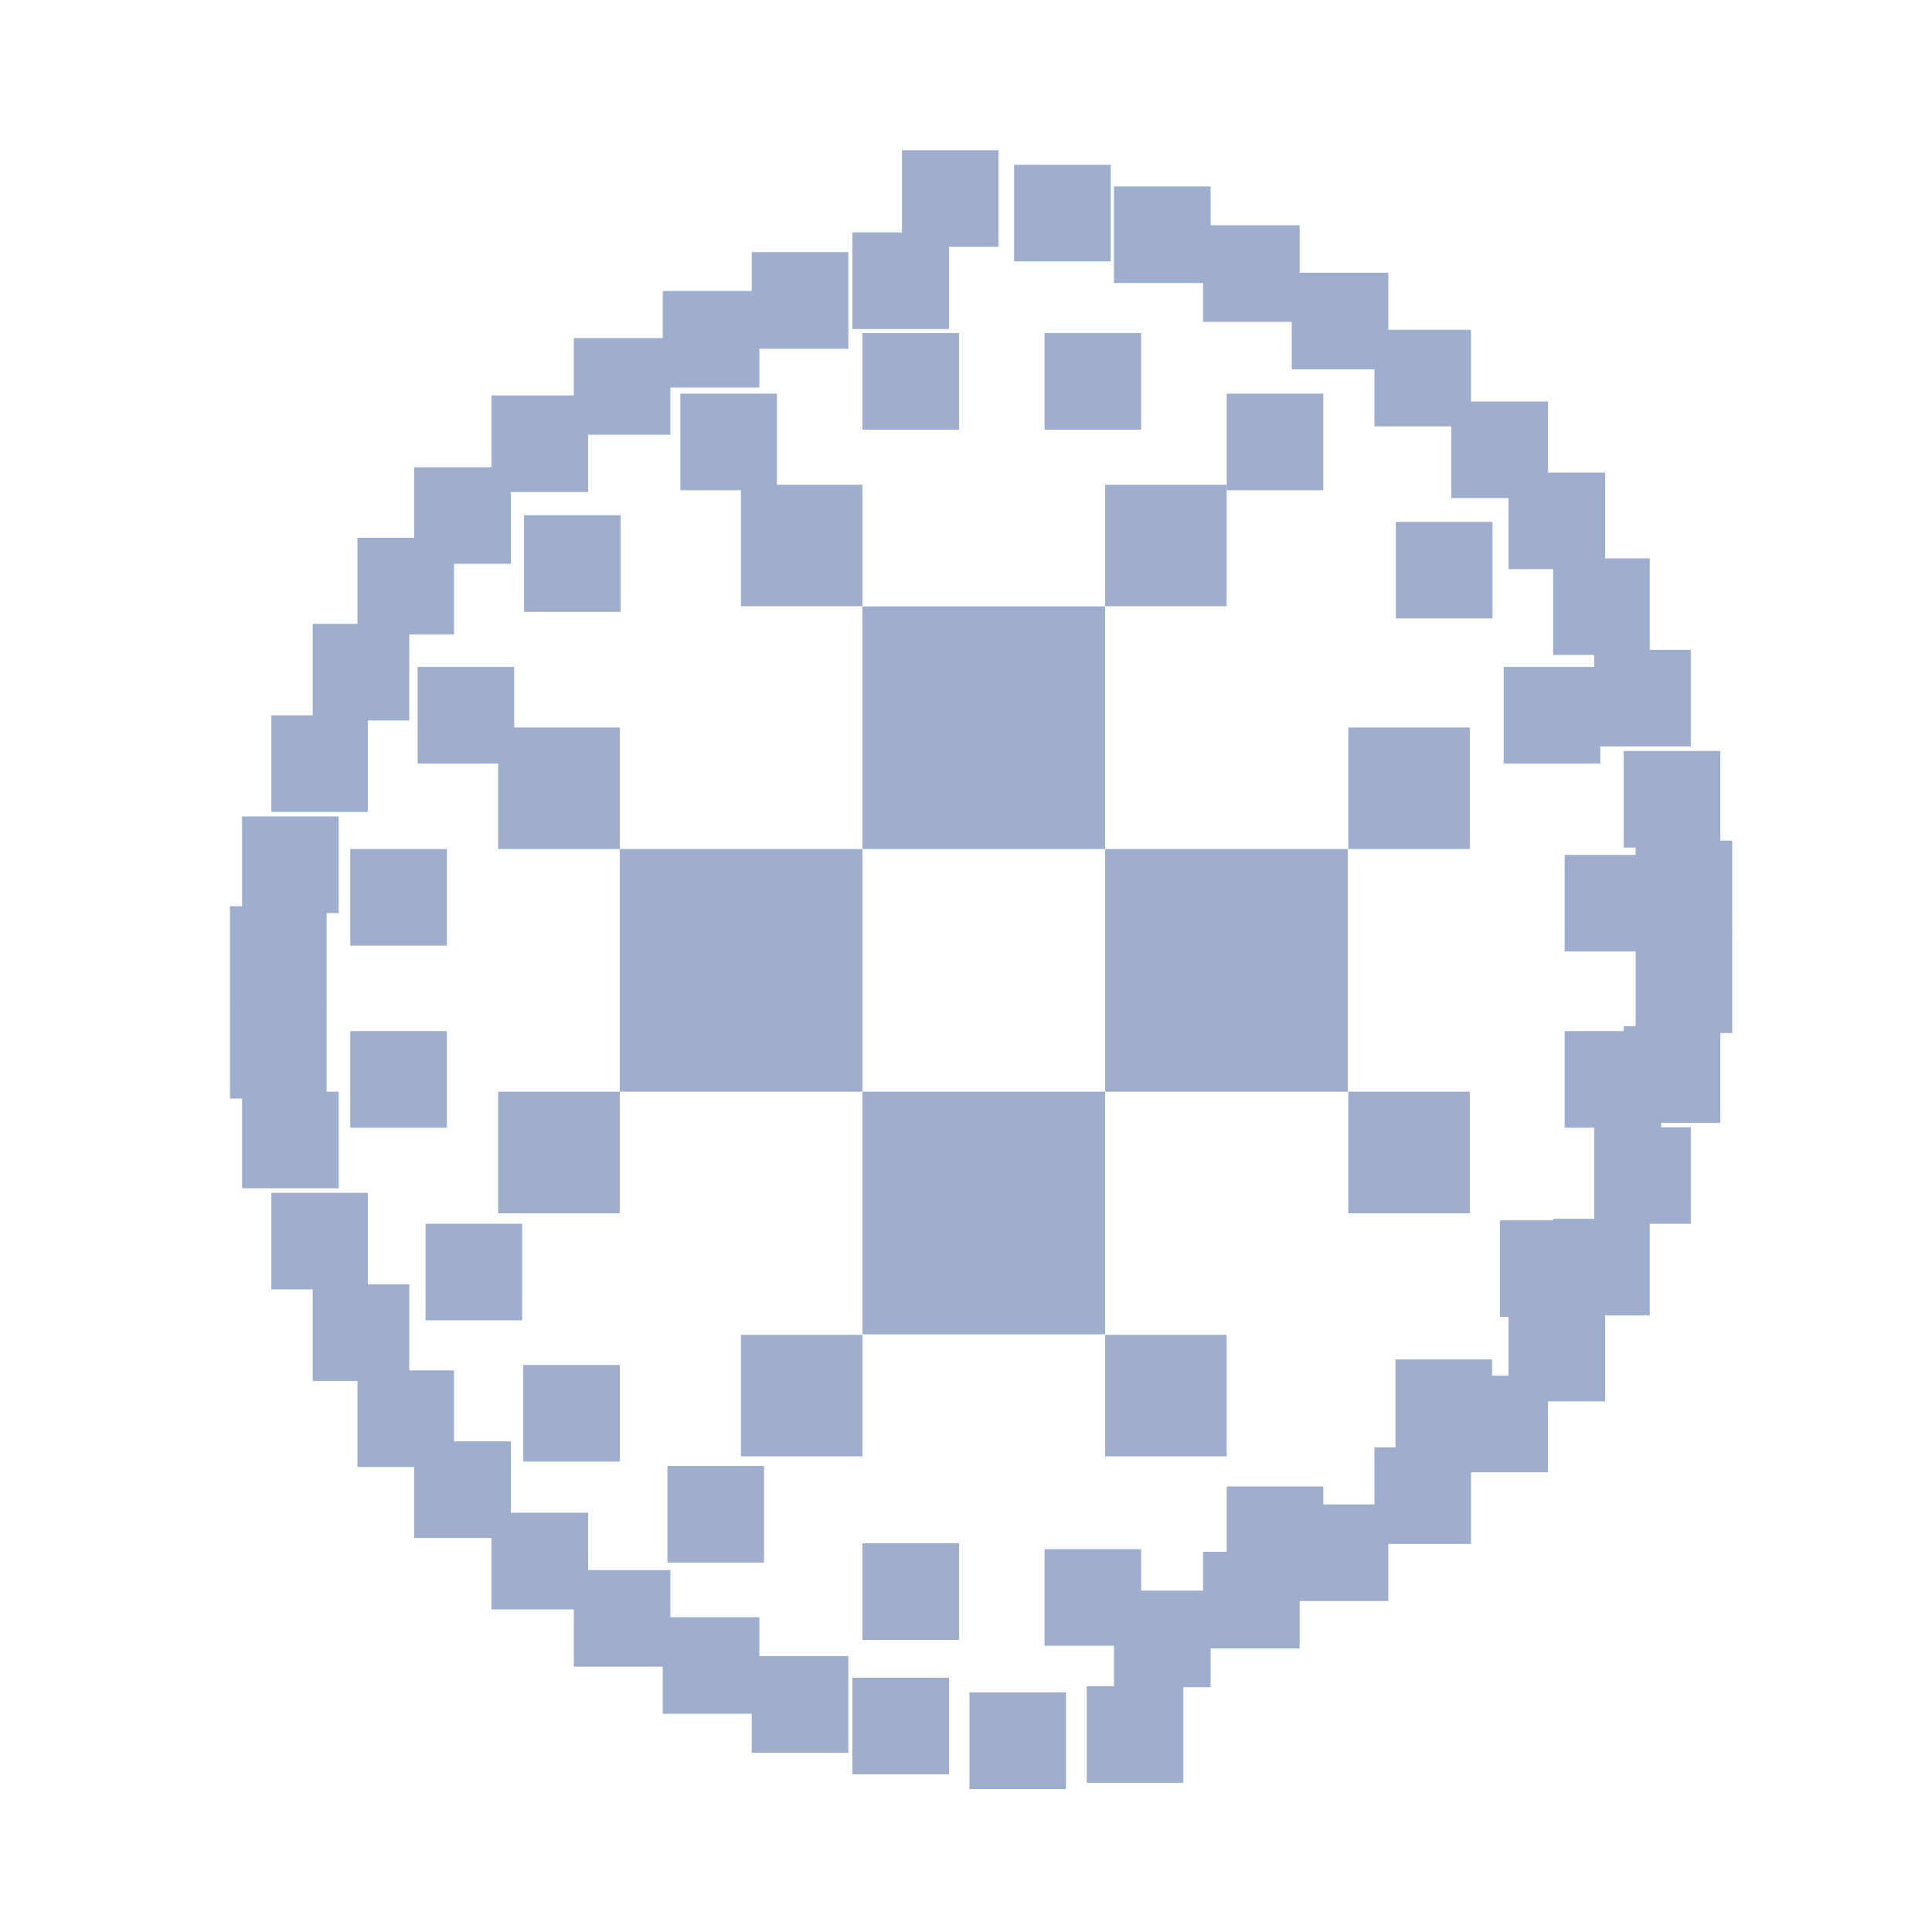 <?xml version="1.0" encoding="UTF-8"?>
<svg width="20px" height="20px" viewBox="0 0 20 20" version="1.1" xmlns="http://www.w3.org/2000/svg" xmlns:xlink="http://www.w3.org/1999/xlink">
    <title>HAProxy-second menu-normal</title>
    <g id="HAProxy-second-menu-normal" stroke="none" stroke-width="1" fill="none" fill-rule="evenodd">
        <g id="haproxy" transform="translate(2, 2)">
            <polygon id="背景" points="0 0 16 0 16 16 10.882 16 0 16"></polygon>
            <g id="图形" transform="translate(0.381, 0.253)" fill="#9FAECF" fill-rule="nonzero">
                <rect id="矩形" x="6.547" y="9.048" width="2.512" height="2.512"></rect>
                <rect id="矩形" x="4.035" y="6.536" width="2.512" height="2.512"></rect>
                <rect id="矩形" x="6.547" y="4.024" width="2.512" height="2.512"></rect>
                <rect id="矩形" x="9.059" y="6.536" width="2.512" height="2.512"></rect>
                <rect id="矩形" x="9.059" y="2.765" width="1.258" height="1.258"></rect>
                <rect id="矩形" x="5.289" y="2.765" width="1.258" height="1.258"></rect>
                <rect id="矩形" x="9.059" y="11.565" width="1.258" height="1.258"></rect>
                <rect id="矩形" x="5.289" y="11.565" width="1.258" height="1.258"></rect>
                <polygon id="路径" points="4.035 5.278 4.035 6.536 2.776 6.536 2.776 5.278"></polygon>
                <polygon id="路径" points="4.035 9.048 4.035 10.307 2.776 10.307 2.776 9.048"></polygon>
                <polygon id="路径" points="12.835 5.278 12.835 6.536 11.576 6.536 11.576 5.278"></polygon>
                <polygon id="路径" points="12.835 9.048 12.835 10.307 11.576 10.307 11.576 9.048"></polygon>
                <rect id="矩形" x="6.547" y="1.195" width="1" height="1"></rect>
                <rect id="矩形" x="4.662" y="1.822" width="1" height="1"></rect>
                <rect id="矩形" x="10.318" y="1.822" width="1" height="1"></rect>
                <rect id="矩形" x="8.432" y="1.195" width="1" height="1"></rect>
                <rect id="矩形" x="13.816" y="6.597" width="1" height="1"></rect>
                <rect id="矩形" x="13.185" y="4.651" width="1" height="1"></rect>
                <rect id="矩形" x="1.942" y="4.651" width="1" height="1"></rect>
                <rect id="矩形" x="1.245" y="6.536" width="1" height="1"></rect>
                <rect id="矩形" x="1.245" y="8.421" width="1" height="1"></rect>
                <rect id="矩形" x="2.024" y="10.415" width="1" height="1"></rect>
                <rect id="矩形" x="13.816" y="8.421" width="1" height="1"></rect>
                <rect id="矩形" x="13.146" y="10.38" width="1" height="1"></rect>
                <rect id="矩形" x="6.547" y="13.723" width="1" height="1"></rect>
                <rect id="矩形" x="4.528" y="12.923" width="1" height="1"></rect>
                <rect id="矩形" x="10.318" y="13.135" width="1" height="1"></rect>
                <rect id="矩形" x="8.432" y="13.784" width="1" height="1"></rect>
                <rect id="矩形" x="3.044" y="3.081" width="1" height="1"></rect>
                <rect id="矩形" x="3.036" y="11.877" width="1" height="1"></rect>
                <rect id="矩形" x="12.065" y="11.82" width="1" height="1"></rect>
                <rect id="矩形" x="12.069" y="3.15" width="1" height="1"></rect>
                <rect id="矩形" x="0.125" y="9.048" width="1" height="1"></rect>
                <rect id="矩形" x="0" y="8.119" width="1" height="1"></rect>
                <rect id="矩形" x="0.856" y="11.042" width="1" height="1"></rect>
                <rect id="矩形" x="0.428" y="10.095" width="1" height="1"></rect>
                <rect id="矩形" x="1.907" y="12.668" width="1" height="1"></rect>
                <rect id="矩形" x="1.319" y="11.933" width="1" height="1"></rect>
                <rect id="矩形" x="3.559" y="14" width="1" height="1"></rect>
                <rect id="矩形" x="2.707" y="13.407" width="1" height="1"></rect>
                <rect id="矩形" x="4.48" y="14.488" width="1" height="1"></rect>
                <rect id="矩形" x="6.443" y="15.115" width="1" height="1"></rect>
                <rect id="矩形" x="5.401" y="14.891" width="1" height="1"></rect>
                <rect id="矩形" x="8.869" y="15.202" width="1" height="1"></rect>
                <rect id="矩形" x="7.654" y="15.267" width="1" height="1"></rect>
                <rect id="矩形" x="0.125" y="6.199" width="1" height="1"></rect>
                <rect id="矩形" x="0" y="7.128" width="1" height="1"></rect>
                <rect id="矩形" x="0.856" y="4.205" width="1" height="1"></rect>
                <rect id="矩形" x="0.428" y="5.152" width="1" height="1"></rect>
                <rect id="矩形" x="1.907" y="2.584" width="1" height="1"></rect>
                <rect id="矩形" x="1.319" y="3.314" width="1" height="1"></rect>
                <rect id="矩形" x="3.559" y="1.247" width="1" height="1"></rect>
                <rect id="矩形" x="2.707" y="1.84" width="1" height="1"></rect>
                <rect id="矩形" x="4.48" y="0.759" width="1" height="1"></rect>
                <rect id="矩形" x="6.443" y="0.153" width="1" height="1"></rect>
                <rect id="矩形" x="5.401" y="0.357" width="1" height="1"></rect>
                <rect id="矩形" transform="translate(15.277, 9.218) rotate(-180) translate(-15.277, -9.218) " x="15.126" y="9.066" width="1" height="1"></rect>
                <rect id="矩形" transform="translate(15.4, 8.29) rotate(-180) translate(-15.4, -8.29) " x="15.249" y="8.139" width="1" height="1"></rect>
                <rect id="矩形" transform="translate(14.546, 11.213) rotate(-180) translate(-14.546, -11.213) " x="14.395" y="11.062" width="1" height="1"></rect>
                <rect id="矩形" transform="translate(14.971, 10.265) rotate(-180) translate(-14.971, -10.265) " x="14.82" y="10.114" width="1" height="1"></rect>
                <rect id="矩形" transform="translate(13.492, 12.837) rotate(-180) translate(-13.492, -12.837) " x="13.341" y="12.686" width="1" height="1"></rect>
                <rect id="矩形" transform="translate(14.083, 12.102) rotate(-180) translate(-14.083, -12.102) " x="13.931" y="11.95" width="1" height="1"></rect>
                <rect id="矩形" transform="translate(11.84, 14.17) rotate(-180) translate(-11.84, -14.17) " x="11.689" y="14.019" width="1" height="1"></rect>
                <rect id="矩形" transform="translate(12.696, 13.578) rotate(-180) translate(-12.696, -13.578) " x="12.545" y="13.426" width="1" height="1"></rect>
                <rect id="矩形" transform="translate(10.921, 14.66) rotate(-180) translate(-10.921, -14.66) " x="10.769" y="14.509" width="1" height="1"></rect>
                <rect id="矩形" transform="translate(10, 15.062) rotate(-180) translate(-10, -15.062) " x="9.849" y="14.911" width="1" height="1"></rect>
                <rect id="矩形" transform="translate(15.277, 6.37) rotate(-180) translate(-15.277, -6.37) " x="15.126" y="6.219" width="1" height="1"></rect>
                <rect id="矩形" transform="translate(15.4, 7.298) rotate(-180) translate(-15.4, -7.298) " x="15.249" y="7.147" width="1" height="1"></rect>
                <rect id="矩形" transform="translate(14.546, 4.375) rotate(-180) translate(-14.546, -4.375) " x="14.395" y="4.223" width="1" height="1"></rect>
                <rect id="矩形" transform="translate(14.971, 5.323) rotate(-180) translate(-14.971, -5.323) " x="14.82" y="5.172" width="1" height="1"></rect>
                <rect id="矩形" transform="translate(13.492, 2.751) rotate(-180) translate(-13.492, -2.751) " x="13.341" y="2.599" width="1" height="1"></rect>
                <rect id="矩形" transform="translate(14.083, 3.487) rotate(-180) translate(-14.083, -3.487) " x="13.931" y="3.335" width="1" height="1"></rect>
                <rect id="矩形" transform="translate(11.84, 1.418) rotate(-180) translate(-11.84, -1.418) " x="11.689" y="1.266" width="1" height="1"></rect>
                <rect id="矩形" transform="translate(12.696, 2.01) rotate(-180) translate(-12.696, -2.01) " x="12.545" y="1.859" width="1" height="1"></rect>
                <rect id="矩形" transform="translate(10.921, 0.928) rotate(-180) translate(-10.921, -0.928) " x="10.769" y="0.777" width="1" height="1"></rect>
                <rect id="矩形" transform="translate(8.965, 0.302) rotate(-180) translate(-8.965, -0.302) " x="8.813" y="0.151" width="1" height="1"></rect>
                <rect id="矩形" transform="translate(10, 0.526) rotate(-180) translate(-10, -0.526) " x="9.849" y="0.375" width="1" height="1"></rect>
                <rect id="矩形" transform="translate(7.804, 0.151) rotate(-180) translate(-7.804, -0.151) " x="7.652" y="0" width="1" height="1"></rect>
            </g>
        </g>
        <rect id="矩形" fill-opacity="0" fill="#D8D8D8" x="0" y="0" width="20" height="20"></rect>
    </g>
</svg>